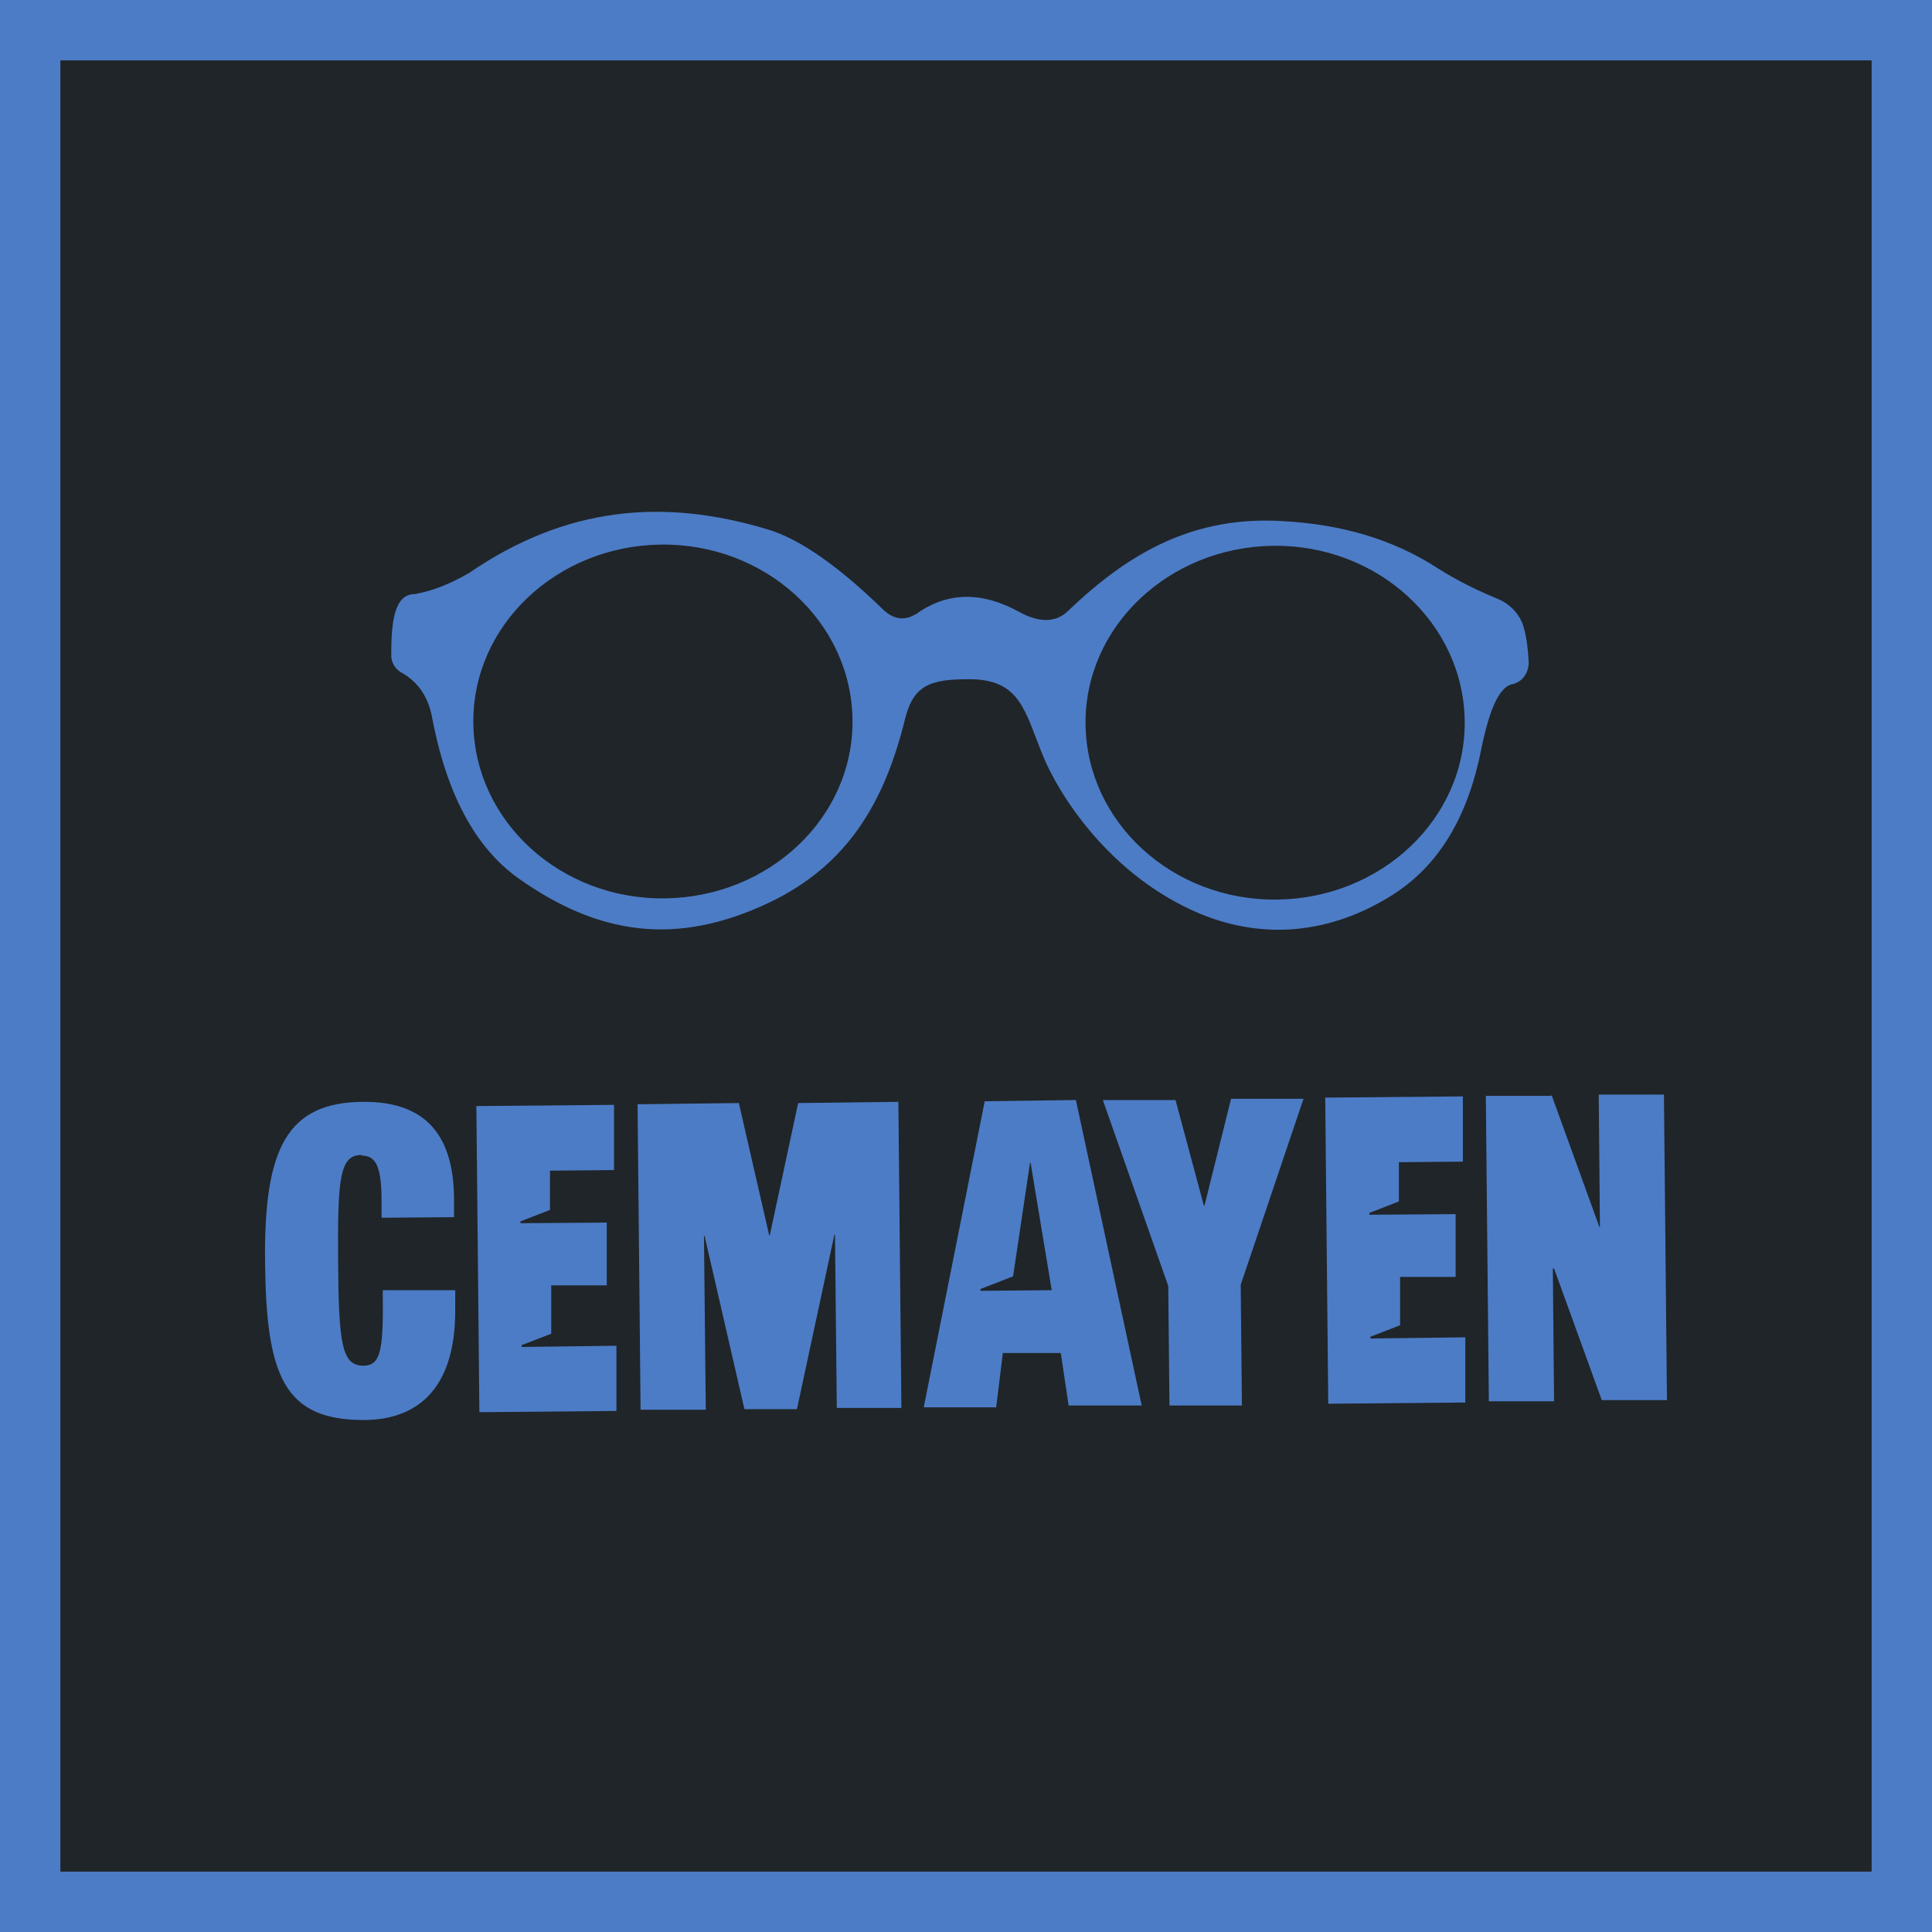 <?xml version="1.0" encoding="UTF-8"?><svg id="Capa_1" xmlns="http://www.w3.org/2000/svg" viewBox="0 0 32 32"><defs><style>.cls-1{fill:#202529;}.cls-2{fill:#4c7cc6;}</style></defs><g><rect class="cls-1" x=".5" y=".5" width="31" height="31"/><path class="cls-2" d="M32,32H0V0H32V32ZM1,31H31V1H1V31Z"/></g><g><g><path class="cls-2" d="M5.99,19.13c-.36,0-.4,.37-.39,1.75s.06,1.74,.42,1.74c.3,0,.33-.29,.32-1.25h1.2s0,.31,0,.31c.01,1.42-.72,1.83-1.49,1.84-1.35,.01-1.64-.73-1.66-2.62s.37-2.64,1.62-2.65c1.09-.01,1.5,.61,1.51,1.59v.32s-1.2,.01-1.2,.01v-.28c0-.58-.1-.75-.33-.75Z"/><path class="cls-2" d="M8.62,20.23v.03s1.43-.01,1.43-.01v1.04s-.92,0-.92,0v.8s-.49,.19-.49,.19v.03s1.57-.02,1.57-.02v1.08s-2.27,.02-2.27,.02l-.05-5.07,2.28-.02v1.08s-1.06,.01-1.06,.01v.65s-.49,.19-.49,.19Z"/><path class="cls-2" d="M12.24,18.28l.5,2.18h.01s.47-2.19,.47-2.19l1.66-.02,.05,5.07h-1.07s-.03-2.87-.03-2.87h-.01s-.62,2.89-.62,2.89h-.87s-.66-2.87-.66-2.87h-.01s.03,2.88,.03,2.88h-1.08s-.05-5.06-.05-5.06l1.68-.02Z"/><path class="cls-2" d="M18.9,23.28h-1.2s-.13-.87-.13-.87h-.96s-.11,.9-.11,.9h-1.2s1.01-5.07,1.01-5.07l1.51-.02,1.09,5.06Zm-1.48-1.91l-.35-2.11h-.01s-.28,1.88-.28,1.88l-.54,.21v.03s1.17-.01,1.17-.01Z"/><path class="cls-2" d="M18.27,18.22h1.2s.47,1.75,.47,1.75h.01s.44-1.77,.44-1.77h1.2s-1.04,3.08-1.04,3.08l.02,2h-1.2s-.02-1.98-.02-1.98l-1.08-3.07Z"/><path class="cls-2" d="M22.68,20.09v.03s1.43-.01,1.43-.01v1.04s-.92,0-.92,0v.8s-.49,.19-.49,.19v.03s1.57-.02,1.57-.02v1.08s-2.27,.02-2.27,.02l-.05-5.07,2.28-.02v1.08s-1.06,.01-1.06,.01v.65s-.49,.19-.49,.19Z"/><path class="cls-2" d="M25.7,18.14l.79,2.18h.01s-.02-2.19-.02-2.19h1.08s.05,5.06,.05,5.06h-1.08s-.79-2.18-.79-2.18h-.02s.02,2.2,.02,2.2h-1.08s-.05-5.06-.05-5.06h1.08Z"/></g><path class="cls-2" d="M15.16,10.18c.51-.37,1.08-.4,1.73-.04,.28,.15,.57,.2,.8-.02,1.03-.99,2.1-1.57,3.53-1.49,.99,.05,1.85,.3,2.59,.78,.33,.21,.66,.37,1,.51,.21,.09,.37,.26,.43,.48,.05,.18,.07,.37,.08,.57,0,.17-.1,.32-.26,.36,0,0,0,0,0,0-.24,.04-.4,.46-.53,1.1-.21,1.05-.67,1.91-1.51,2.42-.99,.61-2.08,.72-3.13,.29-1.52-.63-2.36-2-2.61-2.61-.31-.75-.37-1.28-1.23-1.28-.63,0-.92,.09-1.06,.66-.34,1.38-.95,2.42-2.25,3.04-1.56,.74-2.85,.52-4.15-.4-.72-.51-1.2-1.41-1.44-2.7-.07-.34-.25-.57-.5-.71-.11-.06-.17-.17-.17-.29,0-.55,.05-1.01,.39-1.01,.29-.05,.59-.17,.9-.35,1.59-1.09,3.2-1.25,4.95-.72,.54,.16,1.19,.63,1.89,1.31,.18,.18,.37,.21,.56,.09h0Zm-4.21-1.16c-1.73,.02-3.13,1.34-3.11,2.96s1.44,2.92,3.17,2.9,3.13-1.34,3.11-2.96-1.44-2.92-3.17-2.9h0Zm10.14,.02c-1.73,.02-3.13,1.34-3.11,2.96s1.44,2.92,3.17,2.9c1.73-.02,3.13-1.34,3.11-2.96s-1.44-2.92-3.17-2.9h0Z"/></g></svg>